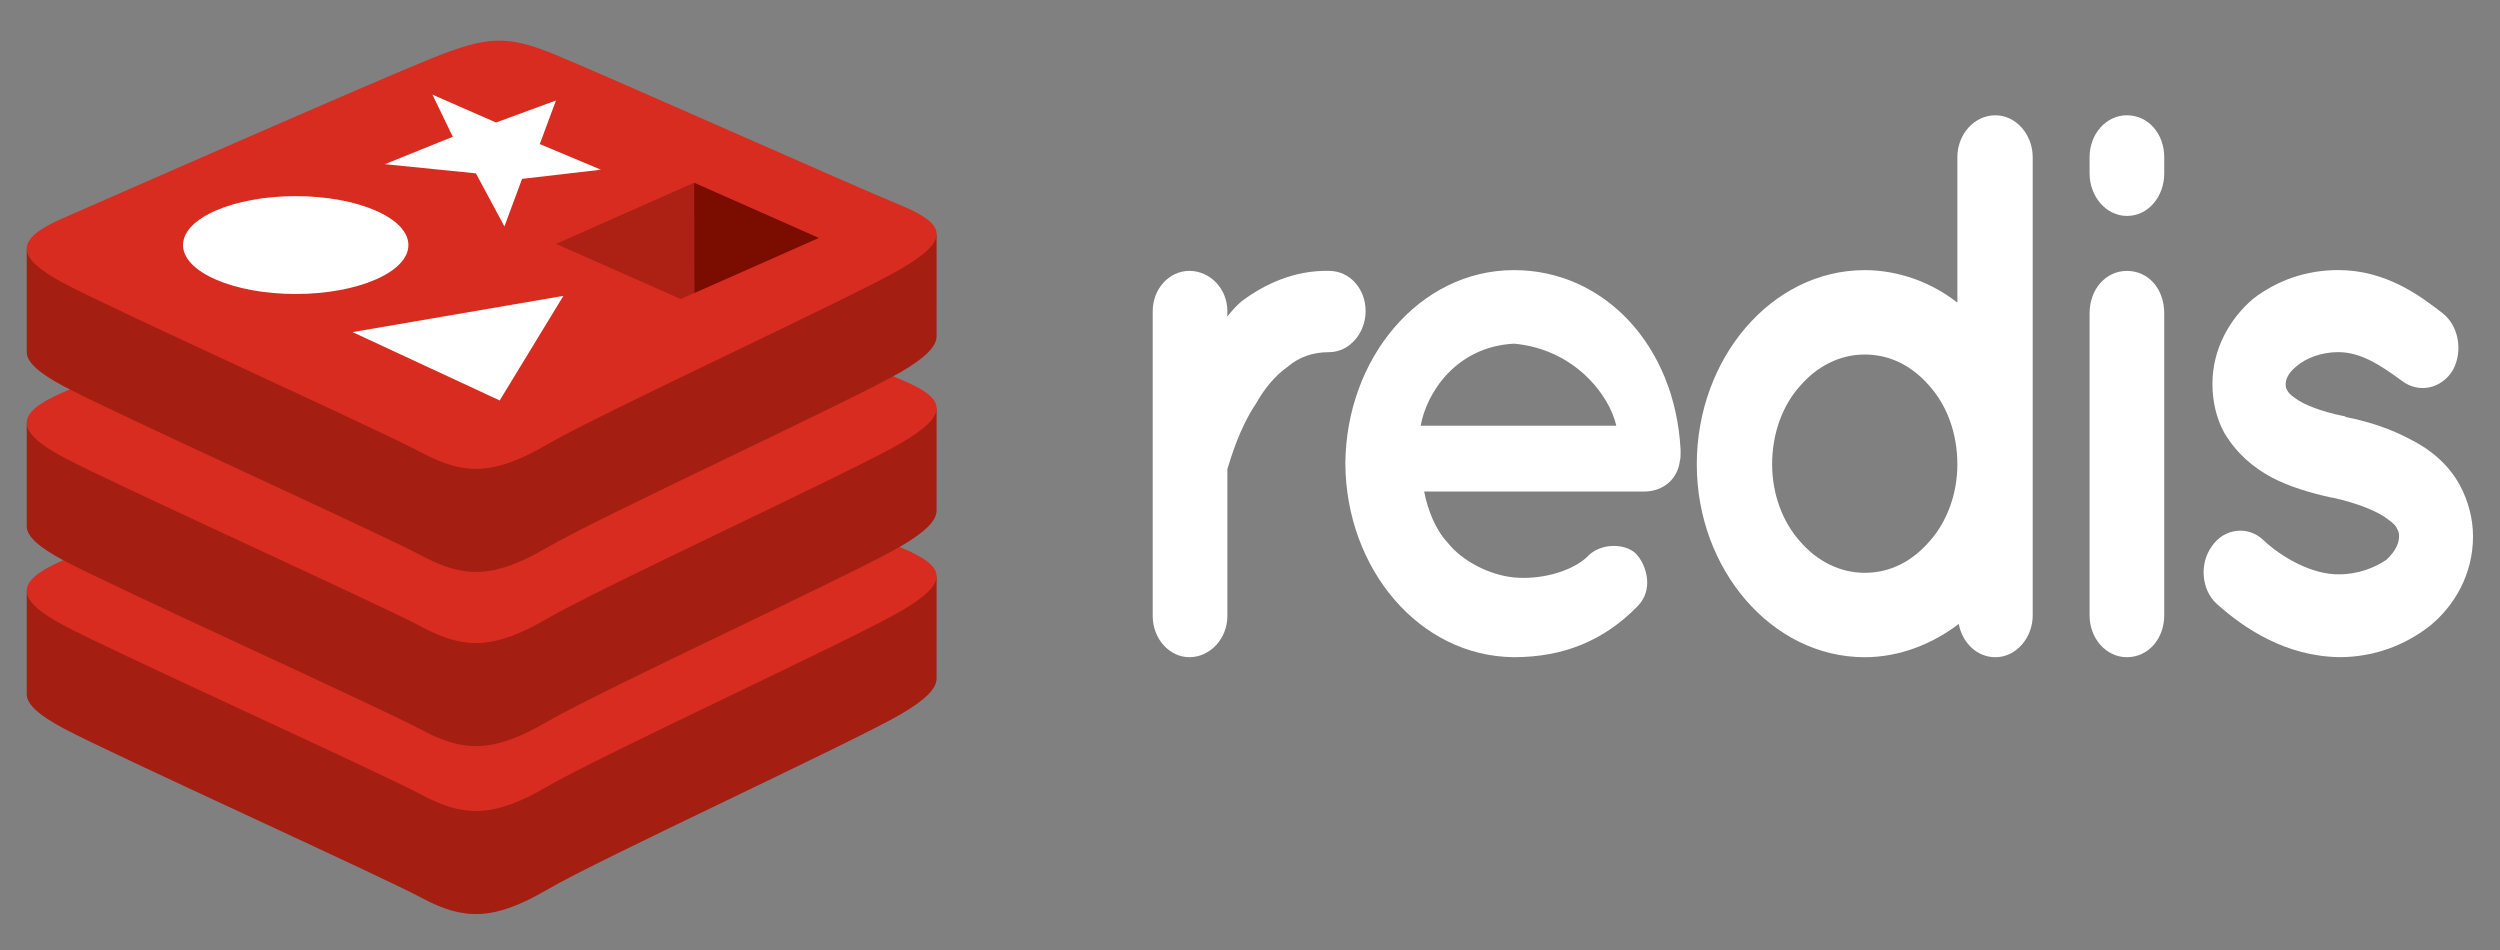 <svg width="150" height="57" viewBox="0 0 150 57" fill="none" xmlns="http://www.w3.org/2000/svg">
<rect x="0" y="0" width="150" height="57" fill="#808080" stroke="none"/>
<path d="M81.937 18.669C81.937 19.969 80.983 21.13 79.739 21.13C78.784 21.13 77.955 21.409 77.25 22.013C76.462 22.571 75.84 23.36 75.343 24.243C74.347 25.729 73.85 27.494 73.642 28.144V36.969C73.642 38.317 72.606 39.432 71.362 39.432C70.159 39.432 69.163 38.317 69.163 36.969V18.669C69.163 17.321 70.159 16.253 71.362 16.253C72.606 16.253 73.642 17.322 73.642 18.669V18.994C73.891 18.669 74.223 18.297 74.513 18.065C75.882 17.043 77.665 16.207 79.739 16.253C80.983 16.253 81.937 17.322 81.937 18.669Z" fill="white"/>
<path d="M80.721 27.82C80.762 21.503 85.158 16.207 90.84 16.207C96.231 16.207 100.503 20.713 100.835 26.983V27.215C100.835 27.308 100.835 27.54 100.794 27.633C100.669 28.748 99.798 29.492 98.637 29.492H85.449C85.656 30.56 86.112 31.768 86.859 32.557C87.73 33.672 89.388 34.508 90.84 34.647C92.333 34.786 94.116 34.368 95.153 33.486C96.024 32.464 97.724 32.604 98.263 33.346C98.802 33.997 99.217 35.391 98.263 36.365C96.231 38.455 93.784 39.431 90.839 39.431C85.158 39.386 80.762 34.137 80.721 27.82ZM85.241 25.544H96.978C96.563 23.686 94.448 20.945 90.84 20.62C87.315 20.805 85.573 23.639 85.241 25.544Z" fill="white"/>
<path d="M121.963 36.924C121.963 38.271 120.967 39.433 119.723 39.433C118.603 39.433 117.733 38.55 117.525 37.435C115.949 38.642 113.959 39.433 111.885 39.433C106.286 39.433 101.807 34.137 101.807 27.867C101.807 21.503 106.286 16.208 111.885 16.208C113.917 16.208 115.908 16.951 117.442 18.158V9.426C117.442 8.079 118.437 6.918 119.723 6.918C120.967 6.918 121.962 8.079 121.962 9.426V27.82V27.867V36.924H121.963ZM111.885 21.271C110.392 21.271 109.023 21.967 107.987 23.175C106.95 24.336 106.328 26.008 106.328 27.866C106.328 29.631 106.95 31.303 107.987 32.465C109.023 33.673 110.392 34.369 111.885 34.369C113.419 34.369 114.747 33.673 115.783 32.465C116.82 31.304 117.442 29.631 117.442 27.866C117.442 26.008 116.82 24.336 115.783 23.175C114.747 21.967 113.419 21.271 111.885 21.271Z" fill="white"/>
<path d="M129.854 10.401C129.854 11.795 128.901 12.956 127.615 12.956C126.371 12.956 125.375 11.795 125.375 10.401V9.426C125.375 8.032 126.371 6.917 127.615 6.917C128.901 6.917 129.854 8.032 129.854 9.426V10.401ZM129.854 18.808V36.924C129.854 38.317 128.901 39.432 127.615 39.432C126.371 39.432 125.375 38.317 125.375 36.924V18.808C125.375 17.322 126.371 16.254 127.615 16.254C128.901 16.254 129.854 17.322 129.854 18.808Z" fill="white"/>
<path d="M132.704 32.787C133.451 31.673 134.903 31.533 135.815 32.416C136.893 33.438 138.76 34.505 140.377 34.459C141.496 34.459 142.533 34.042 143.197 33.577C143.778 33.019 143.943 32.555 143.943 32.183C143.943 31.951 143.902 31.858 143.819 31.719C143.777 31.58 143.612 31.394 143.279 31.162C142.699 30.697 141.455 30.186 139.962 29.861H139.92C138.634 29.582 137.39 29.211 136.312 28.653C135.192 28.049 134.197 27.213 133.451 25.959C132.994 25.123 132.746 24.102 132.746 23.033C132.746 20.896 133.824 19.085 135.192 17.924C136.644 16.809 138.386 16.205 140.294 16.205C143.155 16.205 145.187 17.738 146.515 18.76C147.51 19.503 147.8 21.036 147.178 22.197C146.515 23.311 145.146 23.637 144.109 22.847C142.782 21.872 141.621 21.128 140.294 21.128C139.257 21.128 138.345 21.5 137.805 21.964C137.266 22.383 137.142 22.801 137.142 23.033C137.142 23.218 137.142 23.265 137.225 23.404C137.267 23.497 137.391 23.683 137.681 23.869C138.221 24.287 139.299 24.705 140.709 24.984L140.75 25.03H140.792C142.161 25.308 143.446 25.727 144.649 26.377C145.769 26.935 146.889 27.817 147.594 29.117C148.091 30.046 148.381 31.115 148.381 32.183C148.381 34.459 147.262 36.364 145.769 37.571C144.276 38.732 142.409 39.429 140.377 39.429C137.142 39.383 134.654 37.711 132.995 36.224C132.082 35.389 131.958 33.809 132.704 32.787Z" fill="white"/>
<path d="M54.058 42.848C51.145 44.548 36.052 51.499 32.839 53.374C29.626 55.251 27.841 55.233 25.303 53.874C22.765 52.515 6.704 45.249 3.81 43.7C2.364 42.926 1.604 42.273 1.604 41.655V35.475C1.604 35.475 22.513 30.377 25.889 29.02C29.265 27.664 30.436 27.615 33.308 28.794C36.181 29.972 53.358 33.443 56.197 34.608C56.197 34.608 56.196 40.128 56.196 40.701C56.196 41.312 55.541 41.982 54.058 42.848Z" fill="#A41E11"/>
<path d="M54.058 36.665C51.145 38.365 36.052 45.316 32.839 47.192C29.626 49.069 27.841 49.05 25.303 47.691C22.764 46.333 6.704 39.066 3.81 37.518C0.917 35.969 0.857 34.903 3.699 33.657C6.541 32.41 22.513 25.391 25.89 24.034C29.265 22.679 30.436 22.629 33.309 23.808C36.182 24.986 51.184 31.675 54.023 32.839C56.862 34.005 56.971 34.965 54.058 36.665Z" fill="#D82C20"/>
<path d="M54.058 32.769C51.145 34.47 36.052 41.42 32.839 43.297C29.626 45.173 27.841 45.154 25.303 43.795C22.764 42.437 6.704 35.17 3.81 33.621C2.364 32.847 1.604 32.195 1.604 31.578V25.396C1.604 25.396 22.513 20.299 25.889 18.942C29.265 17.586 30.436 17.537 33.308 18.715C36.181 19.894 53.358 23.364 56.197 24.529C56.197 24.529 56.196 30.049 56.196 30.623C56.196 31.233 55.541 31.904 54.058 32.769Z" fill="#A41E11"/>
<path d="M54.058 26.587C51.145 28.288 36.052 35.238 32.839 37.114C29.626 38.99 27.841 38.972 25.303 37.613C22.764 36.255 6.704 28.988 3.81 27.439C0.917 25.891 0.857 24.825 3.699 23.578C6.541 22.331 22.513 15.312 25.89 13.956C29.265 12.6 30.436 12.551 33.309 13.729C36.182 14.908 51.184 21.596 54.023 22.761C56.862 23.926 56.971 24.886 54.058 26.587Z" fill="#D82C20"/>
<path d="M54.058 22.317C51.145 24.018 36.052 30.968 32.839 32.845C29.626 34.721 27.841 34.702 25.303 33.343C22.764 31.985 6.704 24.718 3.81 23.169C2.364 22.395 1.604 21.742 1.604 21.125V14.944C1.604 14.944 22.513 9.846 25.889 8.49C29.265 7.134 30.436 7.085 33.308 8.263C36.181 9.442 53.358 12.912 56.197 14.077C56.197 14.077 56.196 19.597 56.196 20.171C56.196 20.781 55.541 21.451 54.058 22.317Z" fill="#A41E11"/>
<path d="M54.058 16.134C51.145 17.835 36.052 24.786 32.839 26.662C29.626 28.538 27.841 28.52 25.303 27.161C22.765 25.802 6.704 18.535 3.81 16.987C0.917 15.438 0.857 14.372 3.699 13.126C6.541 11.879 22.513 4.861 25.89 3.504C29.265 2.148 30.436 2.099 33.309 3.278C36.182 4.456 51.184 11.144 54.023 12.309C56.862 13.473 56.971 14.434 54.058 16.134Z" fill="#D82C20"/>
<path d="M36.054 10.182L31.324 10.732L30.265 13.586L28.554 10.401L23.092 9.851L27.168 8.205L25.945 5.678L29.761 7.35L33.358 6.03L32.386 8.644L36.054 10.182Z" fill="white"/>
<path d="M29.982 24.027L21.154 19.926L33.804 17.752L29.982 24.027Z" fill="white"/>
<path d="M17.742 17.639C21.476 17.639 24.504 16.325 24.504 14.704C24.504 13.083 21.476 11.768 17.742 11.768C14.008 11.768 10.981 13.083 10.981 14.704C10.981 16.325 14.008 17.639 17.742 17.639Z" fill="white"/>
<path d="M41.645 10.962L49.132 14.276L41.651 17.587L41.645 10.962Z" fill="#7A0C00"/>
<path d="M33.362 14.632L41.645 10.962L41.651 17.587L40.839 17.942L33.362 14.632Z" fill="#AD2115"/>
</svg>
